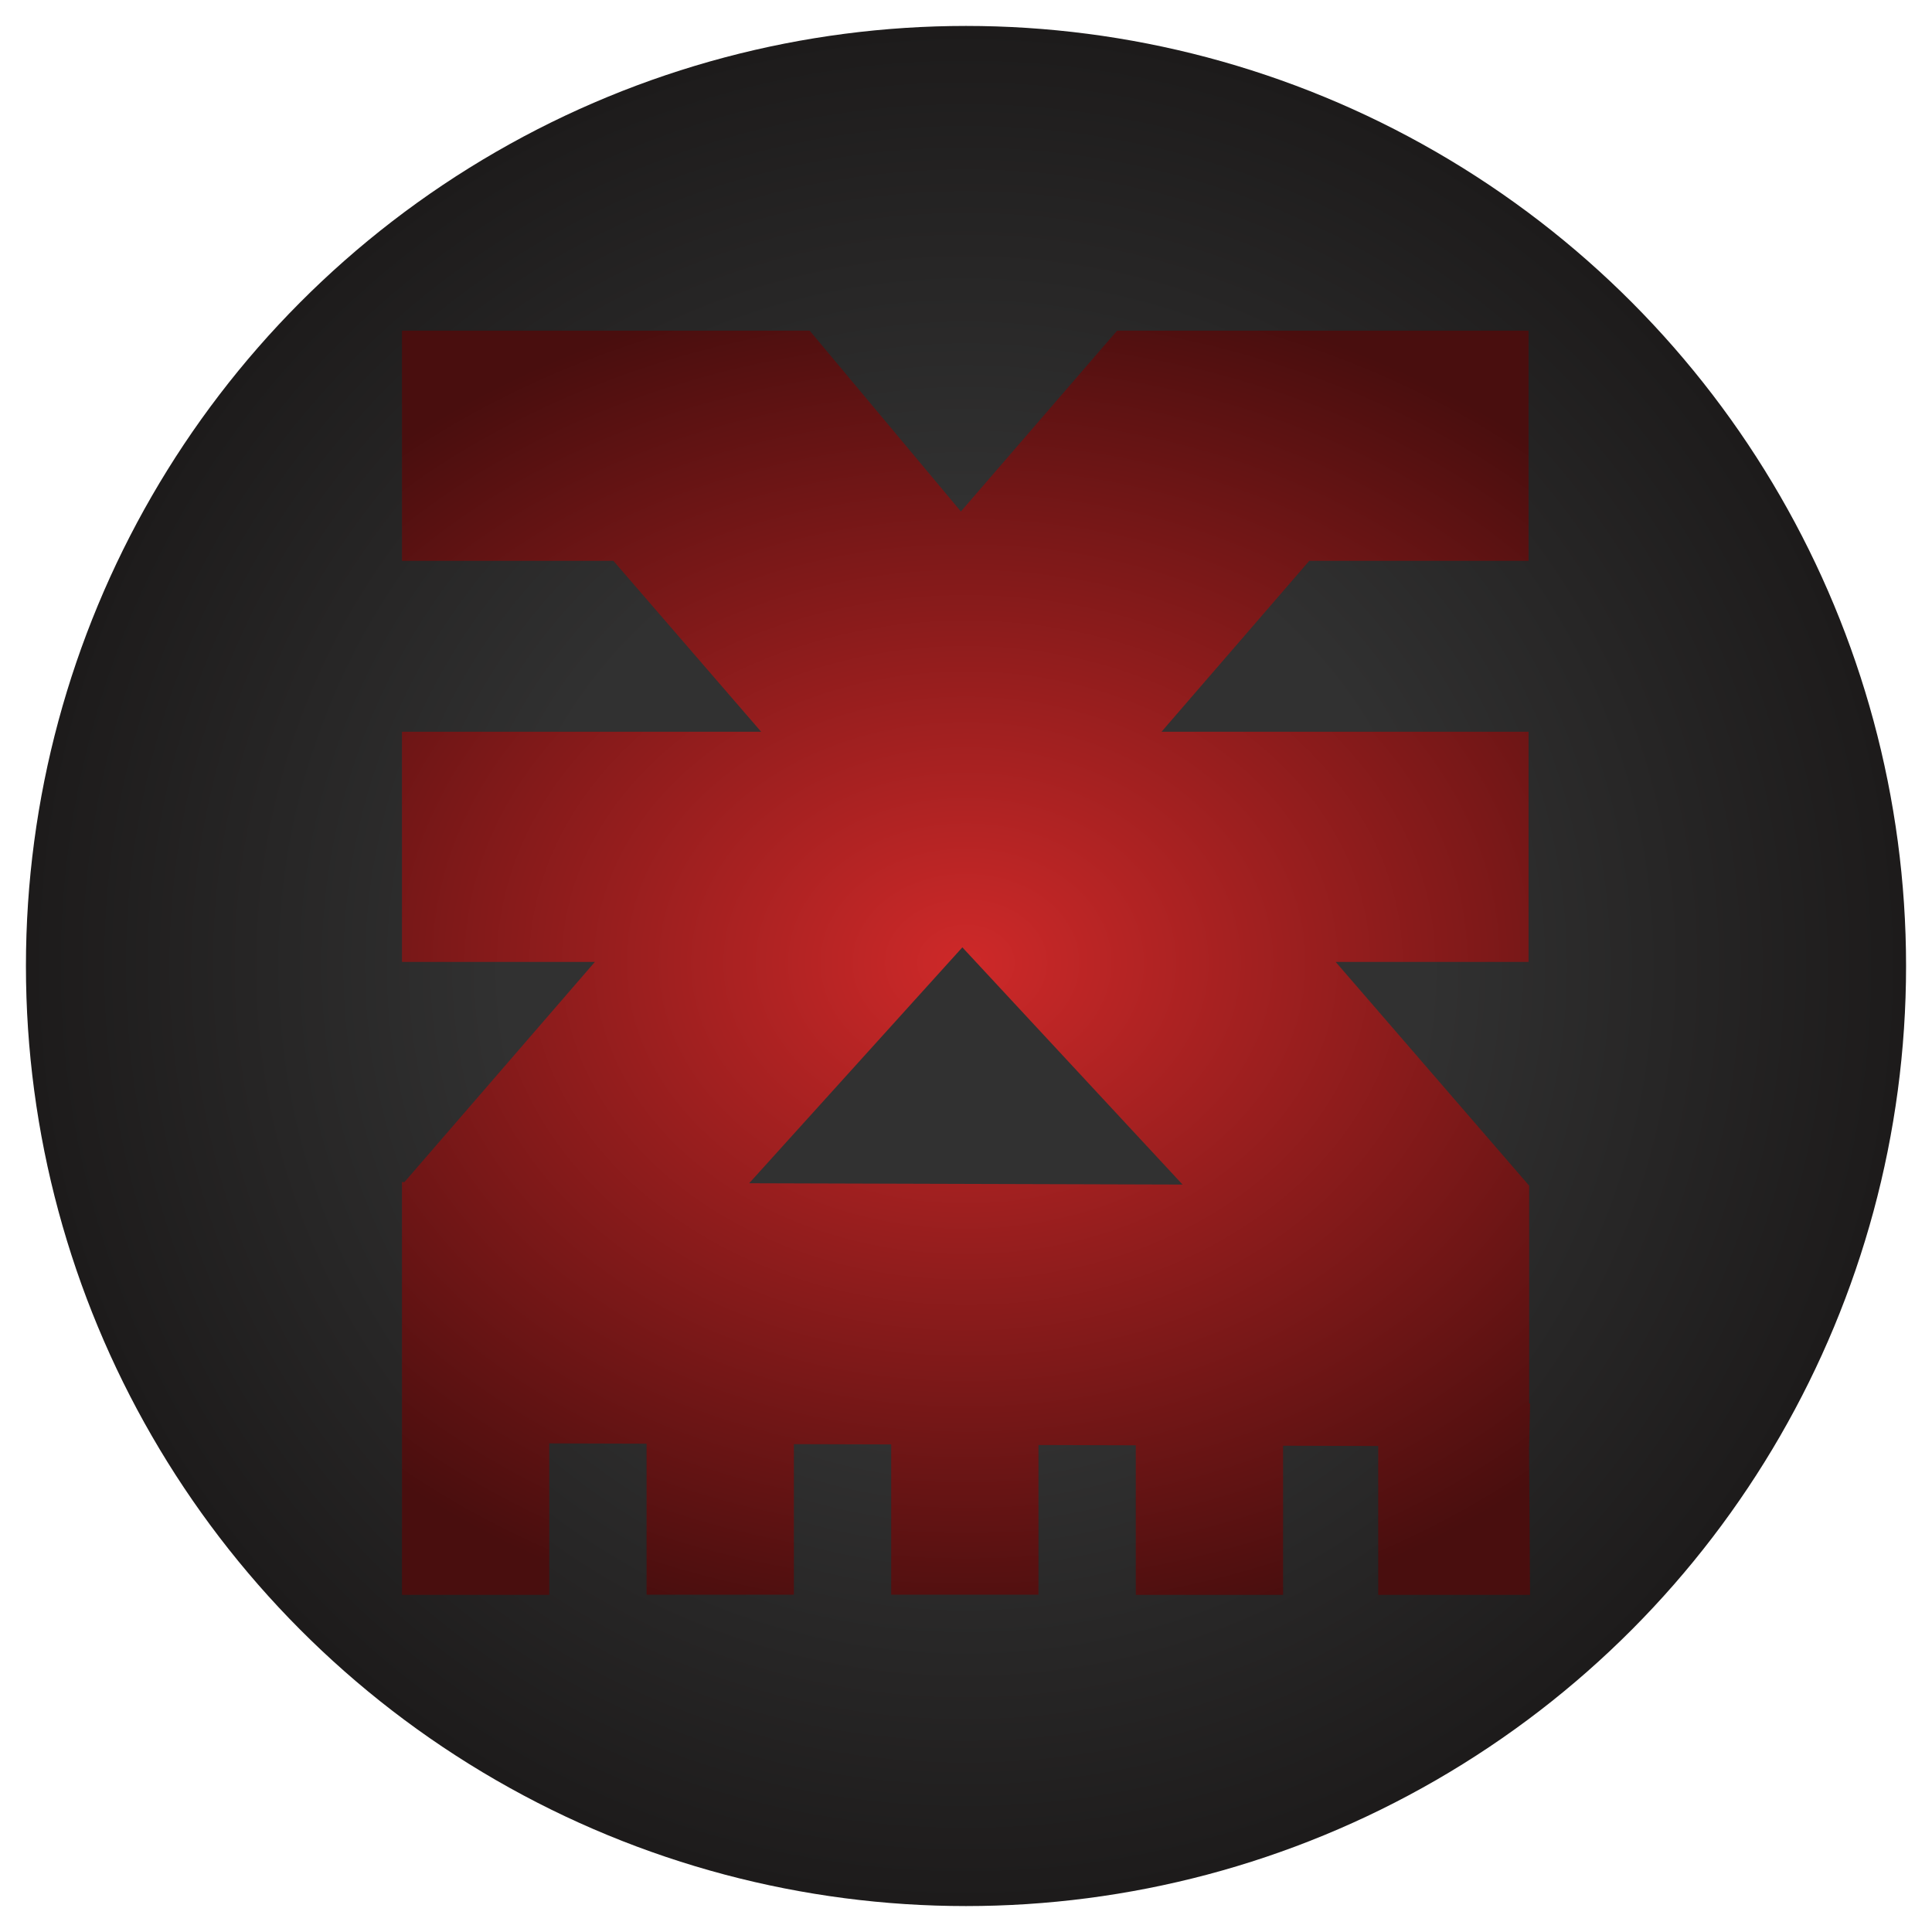 <svg width="298" height="298" viewBox="0 0 298 298" fill="none" xmlns="http://www.w3.org/2000/svg">
<g filter="url(#filter0_d_4_18)">
<circle cx="149" cy="145" r="145" fill="url(#paint0_radial_4_18)"/>
</g>
<g filter="url(#filter1_dd_4_18)">
<path d="M235.865 212.485V178.87L235.775 178.78L206.023 144.376H235.775V108.868H179.157L201.944 82.508H235.775V47H172.305L148.211 74.892L124.883 47H62V82.508H94.614L117.401 108.868H62V144.376H91.751L62.383 178.329H62V212.485V218.568V242H84.719V218.636L99.73 218.681V241.977H122.449V218.749L137.46 218.794V241.977H160.179V218.884L175.19 218.929V242H197.909V218.997L212.582 219.042V242H236L235.842 219.109H235.865V218.568L236 212.485H235.865ZM115.552 178.51L148.437 142.123L182.403 178.712L115.552 178.51Z" fill="url(#paint1_radial_4_18)"/>
</g>
<defs>
<filter id="filter0_d_4_18" x="0" y="0" width="298" height="298" filterUnits="userSpaceOnUse" color-interpolation-filters="sRGB">
<feFlood flood-opacity="0" result="BackgroundImageFix"/>
<feColorMatrix in="SourceAlpha" type="matrix" values="0 0 0 0 0 0 0 0 0 0 0 0 0 0 0 0 0 0 127 0" result="hardAlpha"/>
<feOffset dy="4"/>
<feGaussianBlur stdDeviation="2"/>
<feComposite in2="hardAlpha" operator="out"/>
<feColorMatrix type="matrix" values="0 0 0 0 0 0 0 0 0 0 0 0 0 0 0 0 0 0 0.25 0"/>
<feBlend mode="normal" in2="BackgroundImageFix" result="effect1_dropShadow_4_18"/>
<feBlend mode="normal" in="SourceGraphic" in2="effect1_dropShadow_4_18" result="shape"/>
</filter>
<filter id="filter1_dd_4_18" x="52" y="37" width="194" height="215" filterUnits="userSpaceOnUse" color-interpolation-filters="sRGB">
<feFlood flood-opacity="0" result="BackgroundImageFix"/>
<feColorMatrix in="SourceAlpha" type="matrix" values="0 0 0 0 0 0 0 0 0 0 0 0 0 0 0 0 0 0 127 0" result="hardAlpha"/>
<feOffset dy="4"/>
<feGaussianBlur stdDeviation="2"/>
<feComposite in2="hardAlpha" operator="out"/>
<feColorMatrix type="matrix" values="0 0 0 0 0 0 0 0 0 0 0 0 0 0 0 0 0 0 0.25 0"/>
<feBlend mode="normal" in2="BackgroundImageFix" result="effect1_dropShadow_4_18"/>
<feColorMatrix in="SourceAlpha" type="matrix" values="0 0 0 0 0 0 0 0 0 0 0 0 0 0 0 0 0 0 127 0" result="hardAlpha"/>
<feOffset/>
<feGaussianBlur stdDeviation="5"/>
<feComposite in2="hardAlpha" operator="out"/>
<feColorMatrix type="matrix" values="0 0 0 0 0.583 0 0 0 0 0.115 0 0 0 0 0.115 0 0 0 0.5 0"/>
<feBlend mode="normal" in2="effect1_dropShadow_4_18" result="effect2_dropShadow_4_18"/>
<feBlend mode="normal" in="SourceGraphic" in2="effect2_dropShadow_4_18" result="shape"/>
</filter>
<radialGradient id="paint0_radial_4_18" cx="0" cy="0" r="1" gradientUnits="userSpaceOnUse" gradientTransform="translate(149 145) rotate(90) scale(145)">
<stop offset="0.49" stop-color="#313131"/>
<stop offset="1" stop-color="#1D1B1B"/>
</radialGradient>
<radialGradient id="paint1_radial_4_18" cx="0" cy="0" r="1" gradientUnits="userSpaceOnUse" gradientTransform="translate(149 144.5) rotate(90) scale(106 134.406)">
<stop stop-color="#CE2929"/>
<stop offset="1" stop-color="#490E0E"/>
</radialGradient>
</defs>
</svg>
